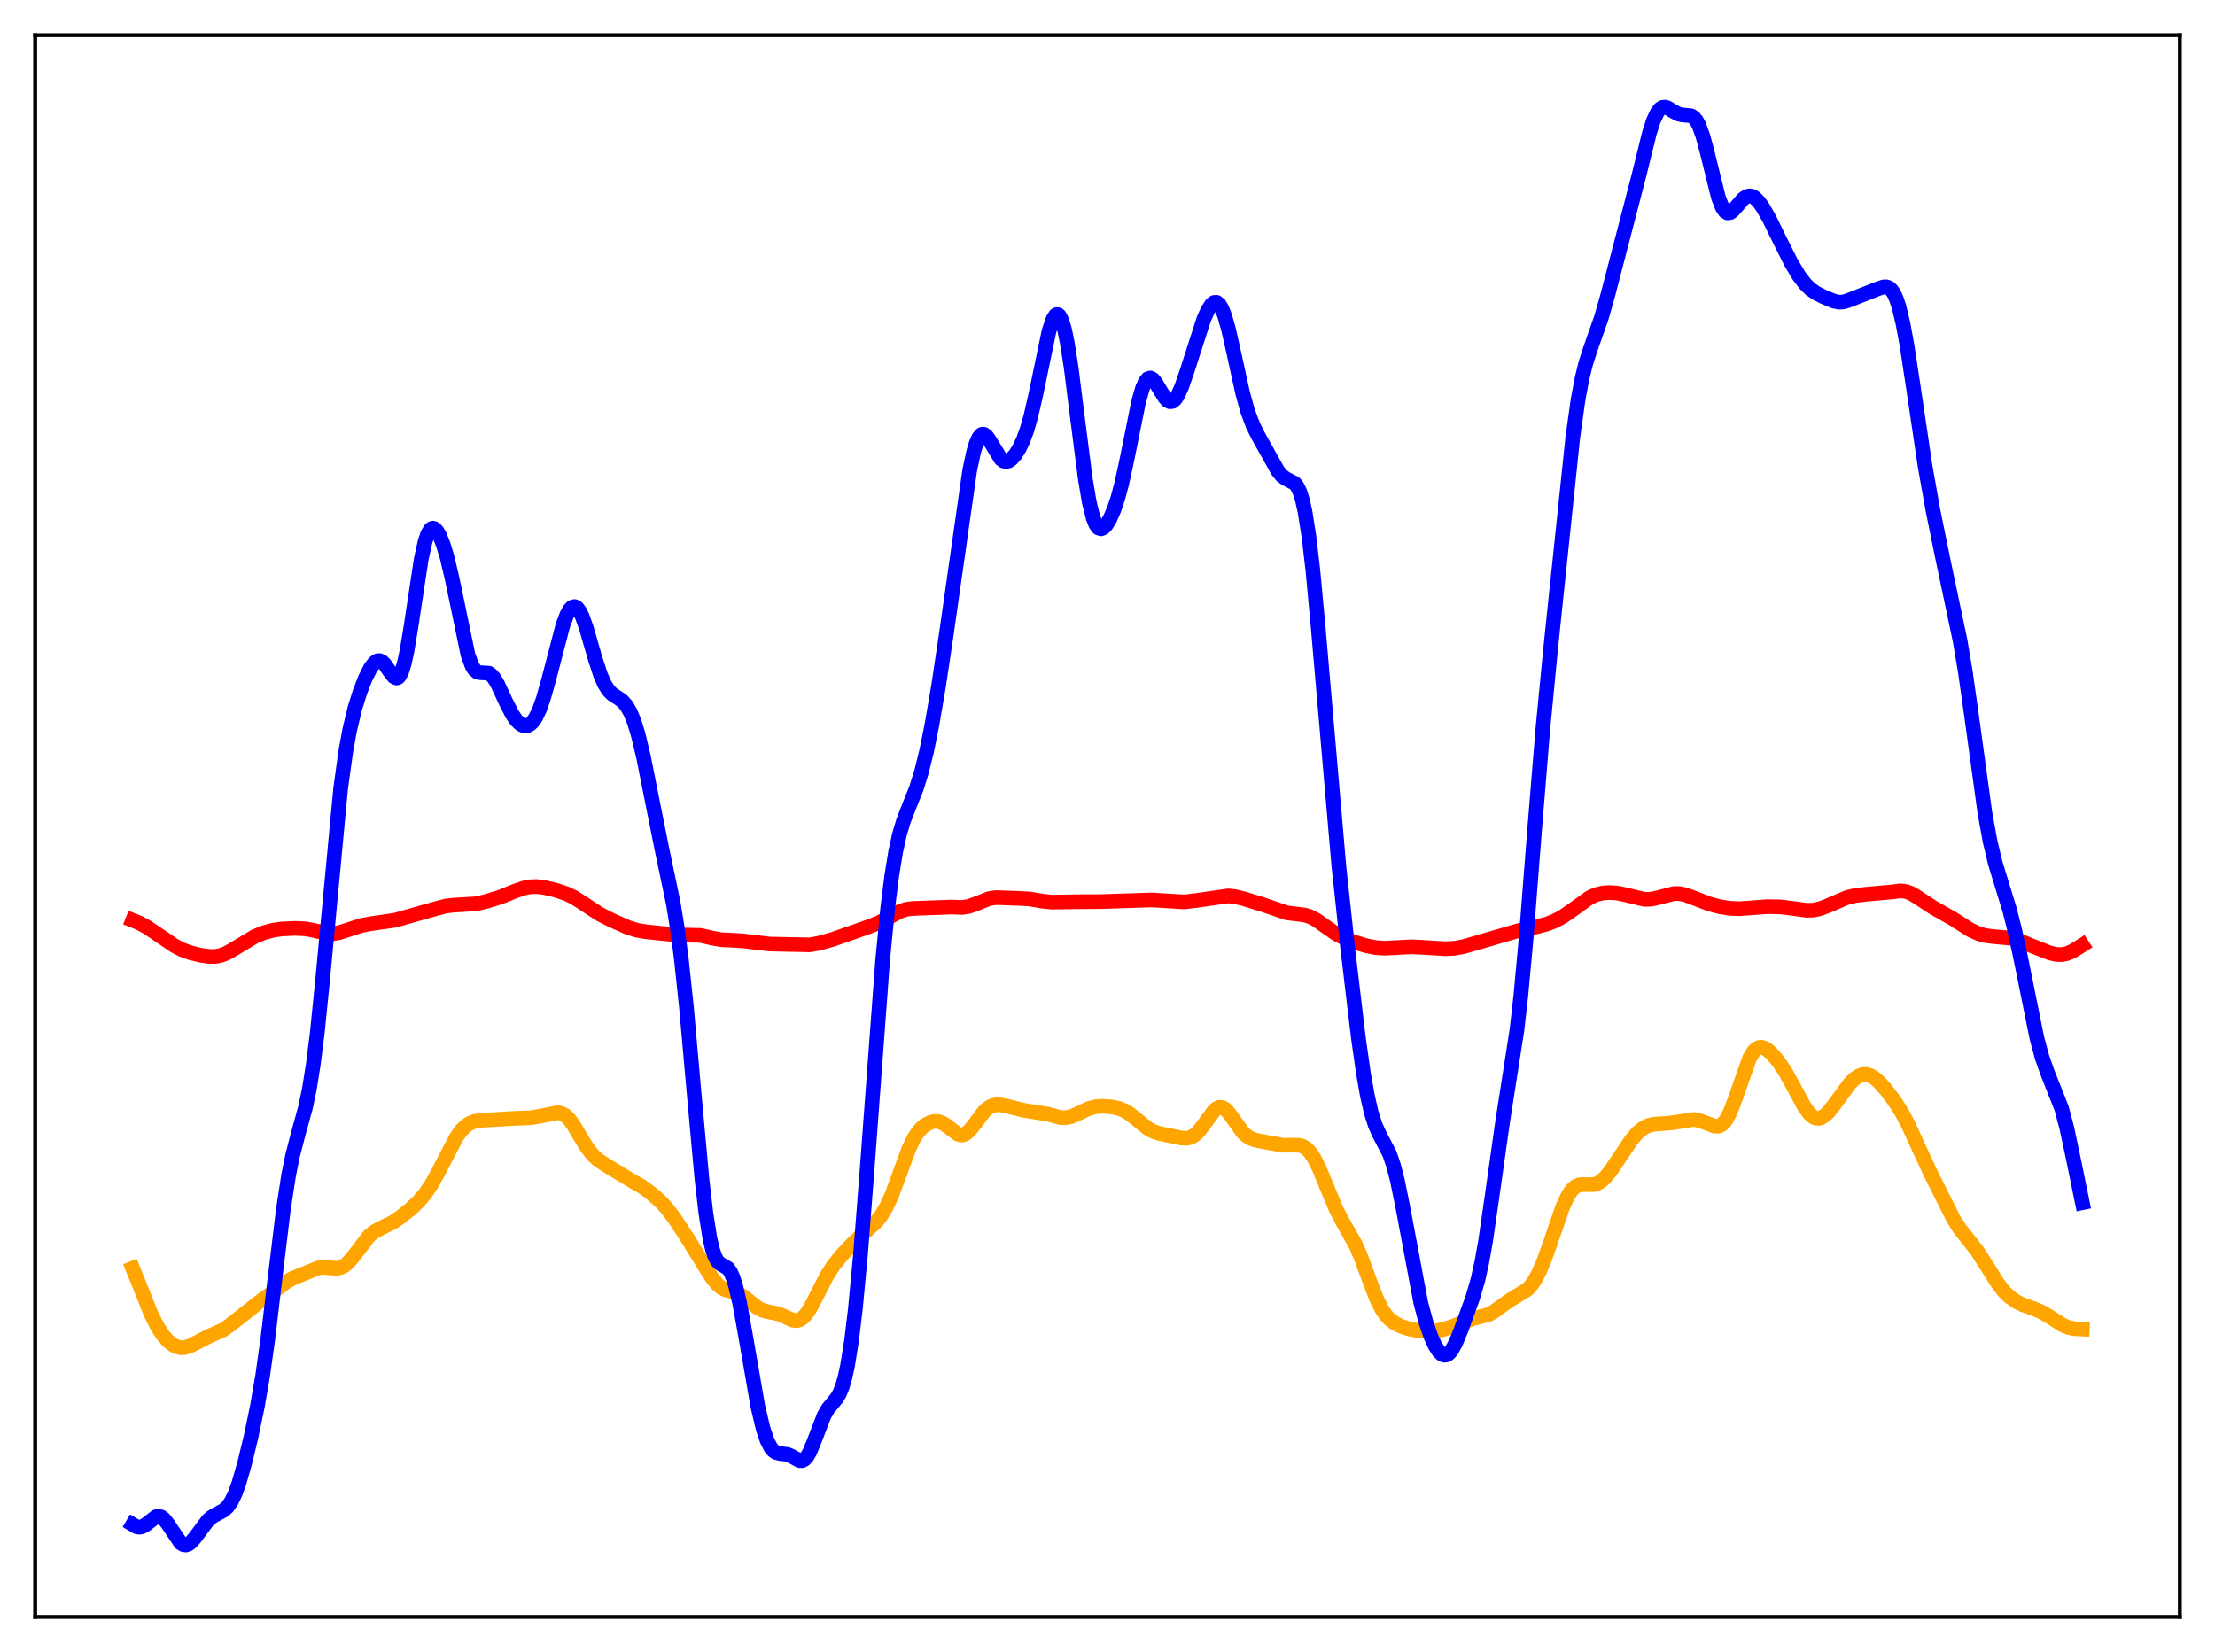 <?xml version="1.0" encoding="utf-8" standalone="no"?>
<!DOCTYPE svg PUBLIC "-//W3C//DTD SVG 1.1//EN"
  "http://www.w3.org/Graphics/SVG/1.1/DTD/svg11.dtd">
<svg xmlns:xlink="http://www.w3.org/1999/xlink" width="453.6pt" height="338.4pt" viewBox="0 0 453.6 338.4" xmlns="http://www.w3.org/2000/svg" version="1.1">
 <defs>
  <style type="text/css">*{stroke-linejoin: round; stroke-linecap: butt}</style>
 </defs>
 <g id="figure_1">
  <g id="patch_1">
   <path d="M 0 338.4 
L 453.6 338.4 
L 453.6 0 
L 0 0 
z
" style="fill: #ffffff"/>
  </g>
  <g id="axes_1">
   <g id="patch_2">
    <path d="M 7.2 331.2 
L 446.4 331.2 
L 446.4 7.2 
L 7.2 7.2 
z
" style="fill: #ffffff"/>
   </g>
   <g id="matplotlib.axis_1"/>
   <g id="matplotlib.axis_2"/>
   <g id="line2d_1">
    <path d="M 27.164 259.79 
L 28.495 263.052 
L 30.89 269.069 
L 32.221 271.731 
L 33.286 273.384 
L 34.351 274.631 
L 35.415 275.489 
L 36.214 275.88 
L 37.012 276.055 
L 37.811 276.024 
L 38.876 275.71 
L 40.207 275.036 
L 42.602 273.795 
L 45.796 272.35 
L 47.127 271.409 
L 52.983 266.775 
L 55.379 265.044 
L 58.839 262.419 
L 60.17 261.74 
L 65.228 259.698 
L 66.292 259.582 
L 67.623 259.704 
L 68.954 259.797 
L 69.753 259.646 
L 70.551 259.247 
L 71.35 258.575 
L 72.415 257.312 
L 75.609 253.147 
L 76.673 252.281 
L 78.004 251.565 
L 80.4 250.398 
L 81.997 249.322 
L 84.127 247.607 
L 85.724 246.096 
L 87.055 244.535 
L 88.385 242.563 
L 89.716 240.158 
L 93.443 232.962 
L 94.508 231.502 
L 95.306 230.699 
L 96.105 230.137 
L 97.169 229.698 
L 98.5 229.48 
L 105.421 229.082 
L 108.615 228.964 
L 110.479 228.654 
L 114.205 227.902 
L 115.004 228.068 
L 115.802 228.52 
L 116.601 229.297 
L 117.399 230.381 
L 118.996 233.084 
L 120.327 235.243 
L 121.392 236.581 
L 122.457 237.553 
L 124.054 238.631 
L 129.377 241.852 
L 131.507 243.075 
L 133.37 244.436 
L 135.233 246.087 
L 136.564 247.526 
L 138.161 249.635 
L 140.823 253.697 
L 144.017 258.889 
L 145.881 261.85 
L 146.945 263.129 
L 147.744 263.786 
L 148.543 264.195 
L 149.873 264.546 
L 151.204 264.943 
L 152.269 265.553 
L 153.6 266.647 
L 155.197 267.915 
L 156.262 268.437 
L 157.327 268.694 
L 159.456 269.123 
L 160.787 269.717 
L 162.384 270.434 
L 163.183 270.511 
L 163.715 270.376 
L 164.247 270.066 
L 165.046 269.26 
L 165.844 268.078 
L 167.175 265.542 
L 169.305 261.354 
L 170.636 259.266 
L 172.233 257.273 
L 174.628 254.713 
L 176.758 252.723 
L 179.42 250.292 
L 180.484 248.953 
L 181.549 247.16 
L 182.614 244.822 
L 183.945 241.253 
L 186.074 235.432 
L 187.139 233.201 
L 187.937 231.959 
L 188.736 231.052 
L 189.535 230.412 
L 190.599 229.879 
L 191.398 229.701 
L 192.196 229.738 
L 192.995 230.018 
L 193.793 230.527 
L 196.189 232.336 
L 196.721 232.484 
L 197.254 232.452 
L 197.786 232.226 
L 198.585 231.546 
L 199.649 230.188 
L 201.513 227.709 
L 202.311 226.973 
L 203.11 226.513 
L 203.908 226.304 
L 204.973 226.316 
L 206.304 226.595 
L 209.764 227.448 
L 214.556 228.21 
L 217.217 228.931 
L 218.282 228.951 
L 219.347 228.72 
L 220.678 228.147 
L 223.073 227.025 
L 224.404 226.694 
L 225.735 226.601 
L 227.599 226.726 
L 229.196 227.066 
L 230.26 227.494 
L 231.325 228.132 
L 232.922 229.413 
L 235.052 231.133 
L 236.116 231.73 
L 237.447 232.18 
L 241.972 233.112 
L 243.037 233.157 
L 243.836 232.973 
L 244.634 232.53 
L 245.433 231.798 
L 246.497 230.426 
L 248.627 227.489 
L 249.159 227.043 
L 249.692 226.813 
L 250.224 226.823 
L 250.756 227.073 
L 251.289 227.54 
L 252.087 228.547 
L 254.483 231.923 
L 255.281 232.673 
L 256.08 233.172 
L 257.145 233.551 
L 259.807 234.064 
L 262.735 234.58 
L 264.332 234.571 
L 265.929 234.565 
L 266.727 234.77 
L 267.526 235.246 
L 268.324 236.069 
L 269.123 237.268 
L 270.188 239.406 
L 271.785 243.316 
L 273.648 247.747 
L 274.979 250.305 
L 277.641 255.041 
L 278.705 257.508 
L 280.569 262.597 
L 281.9 266.015 
L 282.964 268.152 
L 283.763 269.342 
L 284.561 270.22 
L 285.626 271.028 
L 286.957 271.688 
L 288.554 272.207 
L 290.417 272.556 
L 292.281 272.676 
L 294.144 272.58 
L 295.741 272.279 
L 297.338 271.74 
L 301.597 270.097 
L 304.791 269.284 
L 305.856 268.717 
L 307.453 267.559 
L 309.316 266.24 
L 312.777 264.138 
L 313.575 263.271 
L 314.374 262.101 
L 315.172 260.6 
L 316.237 258.094 
L 317.568 254.331 
L 319.964 247.374 
L 321.028 245.032 
L 321.827 243.804 
L 322.625 243.046 
L 323.424 242.695 
L 324.223 242.627 
L 326.352 242.663 
L 327.151 242.404 
L 327.949 241.901 
L 328.748 241.158 
L 329.812 239.857 
L 331.409 237.488 
L 334.071 233.503 
L 335.402 231.968 
L 336.467 231.099 
L 337.532 230.558 
L 338.596 230.291 
L 340.193 230.178 
L 342.323 230.001 
L 346.848 229.304 
L 347.913 229.482 
L 349.244 229.961 
L 351.107 230.681 
L 351.905 230.689 
L 352.438 230.478 
L 352.97 230.043 
L 353.503 229.354 
L 354.301 227.828 
L 355.1 225.777 
L 358.294 216.728 
L 359.092 215.413 
L 359.625 214.867 
L 360.157 214.573 
L 360.689 214.504 
L 361.222 214.627 
L 362.02 215.097 
L 363.085 216.098 
L 364.416 217.743 
L 365.747 219.766 
L 367.344 222.668 
L 369.473 226.641 
L 370.538 228.117 
L 371.337 228.807 
L 371.869 229.041 
L 372.401 229.09 
L 372.934 228.962 
L 373.732 228.472 
L 374.531 227.687 
L 375.862 225.957 
L 378.79 221.963 
L 379.855 220.918 
L 380.653 220.384 
L 381.452 220.096 
L 382.25 220.071 
L 383.049 220.307 
L 383.847 220.785 
L 384.912 221.727 
L 386.243 223.24 
L 388.106 225.734 
L 389.437 227.838 
L 390.768 230.348 
L 392.631 234.43 
L 395.293 240.196 
L 400.084 249.754 
L 401.415 251.813 
L 403.012 253.814 
L 404.876 256.206 
L 406.473 258.679 
L 409.135 262.924 
L 410.465 264.604 
L 411.53 265.64 
L 412.861 266.587 
L 414.192 267.246 
L 416.588 268.102 
L 418.185 268.781 
L 419.782 269.739 
L 422.444 271.445 
L 423.508 271.884 
L 424.839 272.165 
L 426.436 272.239 
L 426.436 272.239 
" clip-path="url(#pe570813851)" style="fill: none; stroke: #ffa500; stroke-width: 3; stroke-linecap: square"/>
   </g>
   <g id="line2d_2">
    <path d="M 27.164 188.504 
L 28.495 189.029 
L 30.092 189.897 
L 32.487 191.513 
L 35.681 193.695 
L 37.279 194.527 
L 38.876 195.115 
L 41.005 195.644 
L 42.868 195.914 
L 44.199 195.894 
L 45.264 195.681 
L 46.329 195.274 
L 47.66 194.54 
L 52.185 191.809 
L 54.048 191.047 
L 55.911 190.538 
L 57.775 190.276 
L 60.436 190.159 
L 62.566 190.257 
L 64.163 190.561 
L 67.091 191.232 
L 68.156 191.254 
L 69.487 191.034 
L 71.35 190.425 
L 74.012 189.565 
L 75.875 189.211 
L 80.932 188.485 
L 88.652 186.29 
L 91.313 185.584 
L 92.911 185.404 
L 97.436 185.134 
L 99.565 184.645 
L 102.493 183.736 
L 105.421 182.547 
L 107.284 181.892 
L 108.615 181.638 
L 109.946 181.601 
L 111.543 181.799 
L 113.939 182.372 
L 116.068 183.098 
L 117.665 183.888 
L 119.529 185.089 
L 122.723 187.192 
L 125.119 188.422 
L 128.579 189.966 
L 130.442 190.542 
L 132.305 190.858 
L 138.428 191.491 
L 143.485 191.604 
L 145.881 192.159 
L 147.744 192.489 
L 149.873 192.581 
L 152.269 192.733 
L 157.593 193.37 
L 165.844 193.538 
L 167.708 193.201 
L 170.369 192.467 
L 173.564 191.349 
L 177.823 189.849 
L 179.952 189.022 
L 181.815 188.021 
L 184.211 186.712 
L 185.542 186.266 
L 186.873 186.085 
L 194.858 185.79 
L 196.988 185.877 
L 198.319 185.681 
L 199.649 185.223 
L 202.577 184.059 
L 203.908 183.862 
L 205.505 183.901 
L 208.7 184.024 
L 210.829 184.137 
L 213.491 184.587 
L 215.354 184.784 
L 217.484 184.755 
L 220.944 184.701 
L 225.469 184.678 
L 235.85 184.333 
L 242.505 184.744 
L 245.167 184.425 
L 251.555 183.504 
L 252.886 183.655 
L 254.749 184.102 
L 258.742 185.34 
L 263.533 186.981 
L 265.396 187.198 
L 267.26 187.443 
L 268.324 187.785 
L 269.655 188.49 
L 271.519 189.823 
L 273.648 191.296 
L 275.245 192.142 
L 277.375 192.987 
L 279.77 193.711 
L 281.633 194.084 
L 283.497 194.218 
L 285.626 194.118 
L 289.087 193.934 
L 291.748 194.07 
L 296.007 194.336 
L 297.871 194.233 
L 299.734 193.893 
L 302.396 193.124 
L 310.913 190.635 
L 314.64 189.837 
L 316.769 189.283 
L 318.367 188.66 
L 319.964 187.804 
L 321.827 186.528 
L 325.553 183.846 
L 326.884 183.246 
L 328.215 182.922 
L 329.546 182.821 
L 331.143 182.925 
L 332.74 183.247 
L 336.733 184.216 
L 338.064 184.19 
L 339.395 183.914 
L 342.855 183.022 
L 343.92 183.037 
L 345.251 183.32 
L 347.114 184.025 
L 350.042 185.16 
L 352.172 185.723 
L 354.301 186.05 
L 356.164 186.126 
L 358.294 185.987 
L 362.02 185.708 
L 364.682 185.767 
L 367.078 186.063 
L 370.006 186.465 
L 371.337 186.42 
L 372.668 186.145 
L 374.265 185.543 
L 378.257 183.838 
L 379.855 183.449 
L 381.984 183.186 
L 387.308 182.718 
L 389.171 182.482 
L 390.236 182.585 
L 391.3 182.96 
L 392.631 183.755 
L 395.825 185.857 
L 400.084 188.288 
L 403.545 190.49 
L 405.142 191.224 
L 406.473 191.615 
L 408.07 191.832 
L 411.796 192.167 
L 413.393 192.637 
L 416.055 193.723 
L 419.782 195.195 
L 421.113 195.501 
L 422.177 195.537 
L 423.242 195.333 
L 424.307 194.889 
L 425.904 193.928 
L 426.436 193.588 
L 426.436 193.588 
" clip-path="url(#pe570813851)" style="fill: none; stroke: #ff0000; stroke-width: 3; stroke-linecap: square"/>
   </g>
   <g id="line2d_3">
    <path d="M 27.164 312.255 
L 27.962 312.723 
L 28.495 312.831 
L 29.027 312.754 
L 29.825 312.318 
L 31.955 310.68 
L 32.487 310.581 
L 33.02 310.723 
L 33.552 311.117 
L 34.351 312.118 
L 37.012 316.075 
L 37.545 316.403 
L 38.077 316.473 
L 38.609 316.29 
L 39.142 315.883 
L 39.94 314.954 
L 42.602 311.394 
L 43.401 310.707 
L 44.465 310.093 
L 45.796 309.38 
L 46.595 308.663 
L 47.393 307.518 
L 48.192 305.836 
L 48.991 303.603 
L 50.055 299.891 
L 51.386 294.407 
L 52.717 288.019 
L 53.782 281.818 
L 54.847 274.244 
L 56.444 260.783 
L 58.041 247.642 
L 59.105 240.738 
L 59.904 236.766 
L 60.969 232.651 
L 62.566 226.829 
L 63.364 222.99 
L 64.163 217.988 
L 64.961 211.63 
L 66.026 201.165 
L 69.753 161.545 
L 70.817 153.875 
L 71.616 149.496 
L 72.681 145.055 
L 73.745 141.667 
L 74.81 138.94 
L 75.875 136.817 
L 76.673 135.755 
L 77.206 135.381 
L 77.738 135.312 
L 78.271 135.556 
L 78.803 136.083 
L 79.868 137.629 
L 80.666 138.632 
L 81.199 138.879 
L 81.465 138.807 
L 81.731 138.579 
L 82.263 137.597 
L 82.796 135.868 
L 83.328 133.41 
L 84.127 128.614 
L 86.256 114.551 
L 87.055 110.933 
L 87.587 109.364 
L 88.119 108.468 
L 88.385 108.255 
L 88.652 108.186 
L 88.918 108.25 
L 89.45 108.73 
L 89.983 109.615 
L 90.781 111.58 
L 91.58 114.235 
L 92.644 118.784 
L 95.839 134.148 
L 96.637 136.331 
L 97.169 137.188 
L 97.702 137.633 
L 98.234 137.778 
L 100.097 137.89 
L 100.63 138.266 
L 101.162 138.888 
L 101.961 140.236 
L 103.558 143.691 
L 104.889 146.306 
L 105.687 147.469 
L 106.486 148.261 
L 107.018 148.569 
L 107.551 148.691 
L 108.083 148.613 
L 108.615 148.318 
L 109.148 147.787 
L 109.68 147.003 
L 110.479 145.331 
L 111.277 143.075 
L 112.342 139.309 
L 115.27 128.093 
L 116.068 125.953 
L 116.601 124.965 
L 117.133 124.382 
L 117.665 124.232 
L 118.198 124.522 
L 118.73 125.24 
L 119.263 126.347 
L 120.061 128.6 
L 121.924 135.043 
L 122.989 138.28 
L 123.788 140.109 
L 124.586 141.382 
L 125.385 142.196 
L 126.716 143.056 
L 127.514 143.648 
L 128.313 144.558 
L 129.111 145.95 
L 129.91 147.935 
L 130.708 150.56 
L 131.773 155.005 
L 133.37 163.026 
L 135.5 173.669 
L 137.895 185.114 
L 138.694 190.052 
L 139.492 196.119 
L 140.557 206.129 
L 142.154 224.084 
L 143.751 241.541 
L 144.55 248.436 
L 145.348 253.516 
L 145.881 255.852 
L 146.413 257.421 
L 146.945 258.362 
L 147.478 258.858 
L 149.075 259.806 
L 149.607 260.575 
L 150.14 261.786 
L 150.672 263.486 
L 151.471 266.917 
L 152.535 272.75 
L 155.197 288.093 
L 156.262 292.588 
L 157.06 294.987 
L 157.859 296.548 
L 158.391 297.172 
L 158.924 297.527 
L 159.722 297.723 
L 161.319 297.93 
L 162.118 298.302 
L 163.715 299.179 
L 164.247 299.193 
L 164.78 298.918 
L 165.312 298.308 
L 165.844 297.363 
L 166.643 295.445 
L 168.772 289.926 
L 169.571 288.546 
L 170.636 287.266 
L 171.434 286.275 
L 171.967 285.337 
L 172.499 284.014 
L 173.031 282.179 
L 173.564 279.732 
L 174.362 274.767 
L 175.161 268.161 
L 176.225 256.902 
L 177.556 239.723 
L 180.751 196.702 
L 181.815 185.798 
L 182.614 179.409 
L 183.412 174.504 
L 184.211 170.87 
L 185.009 168.187 
L 186.074 165.441 
L 187.671 161.442 
L 188.736 158.015 
L 189.801 153.663 
L 190.865 148.367 
L 192.196 140.578 
L 193.793 129.904 
L 198.585 96.31 
L 199.383 92.594 
L 199.916 90.806 
L 200.448 89.614 
L 200.98 89.013 
L 201.247 88.922 
L 201.513 88.957 
L 202.045 89.358 
L 202.577 90.098 
L 204.973 94.036 
L 205.505 94.43 
L 206.038 94.552 
L 206.57 94.417 
L 207.103 94.055 
L 207.901 93.161 
L 208.7 91.899 
L 209.498 90.239 
L 210.297 88.077 
L 211.095 85.302 
L 212.16 80.635 
L 214.822 67.826 
L 215.62 65.418 
L 216.153 64.579 
L 216.419 64.425 
L 216.685 64.457 
L 216.951 64.683 
L 217.484 65.726 
L 218.016 67.558 
L 218.548 70.14 
L 219.347 75.236 
L 220.678 85.799 
L 222.275 98.222 
L 223.073 102.91 
L 223.872 106.123 
L 224.404 107.433 
L 224.937 108.139 
L 225.469 108.328 
L 226.001 108.097 
L 226.534 107.535 
L 227.332 106.208 
L 228.131 104.374 
L 228.929 101.998 
L 229.728 99.01 
L 230.793 94.098 
L 233.188 82.215 
L 233.987 79.462 
L 234.519 78.254 
L 235.052 77.582 
L 235.584 77.424 
L 236.116 77.712 
L 236.649 78.347 
L 237.713 80.139 
L 238.512 81.413 
L 239.044 82.007 
L 239.577 82.296 
L 240.109 82.233 
L 240.641 81.803 
L 241.174 81.019 
L 241.972 79.272 
L 243.037 76.196 
L 246.497 65.439 
L 247.296 63.622 
L 248.095 62.373 
L 248.627 61.954 
L 249.159 61.932 
L 249.692 62.35 
L 250.224 63.23 
L 250.756 64.568 
L 251.555 67.342 
L 252.62 72.044 
L 254.483 80.56 
L 255.548 84.363 
L 256.612 87.163 
L 257.677 89.295 
L 261.67 96.448 
L 262.468 97.414 
L 263.267 98.022 
L 265.13 98.994 
L 265.663 99.66 
L 266.195 100.769 
L 266.727 102.466 
L 267.26 104.871 
L 268.058 109.956 
L 268.857 116.818 
L 269.921 128.253 
L 274.18 177.404 
L 276.044 194.708 
L 278.173 212.584 
L 279.238 220.031 
L 280.036 224.53 
L 280.835 227.987 
L 281.633 230.482 
L 282.432 232.257 
L 284.561 236.348 
L 285.36 238.678 
L 286.159 241.765 
L 287.223 246.982 
L 290.95 266.835 
L 292.015 270.832 
L 293.079 273.894 
L 293.878 275.625 
L 294.676 276.856 
L 295.209 277.366 
L 295.741 277.599 
L 296.273 277.533 
L 296.806 277.16 
L 297.338 276.488 
L 298.137 274.995 
L 299.201 272.397 
L 301.597 265.782 
L 302.662 262.121 
L 303.46 258.528 
L 304.259 254.011 
L 305.59 244.795 
L 307.719 229.744 
L 310.647 210.979 
L 311.446 203.941 
L 312.511 192.39 
L 314.374 168.581 
L 315.971 149.129 
L 317.568 132.628 
L 322.093 89.531 
L 323.158 81.914 
L 323.956 77.612 
L 324.755 74.37 
L 325.82 71.111 
L 327.949 65.04 
L 329.28 60.351 
L 335.668 35.787 
L 337.798 27.164 
L 338.596 24.713 
L 339.395 23.012 
L 339.927 22.329 
L 340.46 21.985 
L 340.992 21.934 
L 341.524 22.102 
L 342.589 22.763 
L 343.654 23.346 
L 344.452 23.532 
L 346.316 23.706 
L 346.848 24.04 
L 347.38 24.665 
L 347.913 25.645 
L 348.711 27.83 
L 349.51 30.775 
L 351.905 40.442 
L 352.704 42.477 
L 353.236 43.266 
L 353.769 43.607 
L 354.301 43.552 
L 354.833 43.189 
L 355.632 42.295 
L 356.963 40.748 
L 357.761 40.216 
L 358.294 40.111 
L 358.826 40.217 
L 359.359 40.521 
L 360.157 41.305 
L 360.956 42.405 
L 362.287 44.726 
L 364.416 49.066 
L 366.812 53.847 
L 368.409 56.509 
L 369.74 58.238 
L 370.804 59.259 
L 371.869 59.999 
L 373.466 60.817 
L 375.596 61.698 
L 376.66 61.899 
L 377.459 61.855 
L 378.524 61.541 
L 382.783 59.855 
L 384.646 59.129 
L 385.711 58.77 
L 386.243 58.742 
L 386.775 58.905 
L 387.308 59.337 
L 387.84 60.113 
L 388.372 61.296 
L 388.905 62.934 
L 389.703 66.276 
L 390.502 70.608 
L 391.833 79.353 
L 394.228 95.47 
L 395.825 104.455 
L 397.955 114.906 
L 401.415 131.316 
L 402.48 137.659 
L 403.811 147.078 
L 406.473 166.465 
L 407.537 172.325 
L 408.602 176.782 
L 409.933 181.14 
L 411.53 186.335 
L 412.595 190.534 
L 413.926 196.789 
L 417.12 212.603 
L 418.185 216.56 
L 419.249 219.597 
L 422.177 227.009 
L 423.242 231.005 
L 424.573 237.25 
L 426.436 246.355 
L 426.436 246.355 
" clip-path="url(#pe570813851)" style="fill: none; stroke: #0000ff; stroke-width: 3; stroke-linecap: square"/>
   </g>
   <g id="patch_3">
    <path d="M 7.2 331.2 
L 7.2 7.2 
" style="fill: none; stroke: #000000; stroke-width: 0.8; stroke-linejoin: miter; stroke-linecap: square"/>
   </g>
   <g id="patch_4">
    <path d="M 446.4 331.2 
L 446.4 7.2 
" style="fill: none; stroke: #000000; stroke-width: 0.8; stroke-linejoin: miter; stroke-linecap: square"/>
   </g>
   <g id="patch_5">
    <path d="M 7.2 331.2 
L 446.4 331.2 
" style="fill: none; stroke: #000000; stroke-width: 0.8; stroke-linejoin: miter; stroke-linecap: square"/>
   </g>
   <g id="patch_6">
    <path d="M 7.2 7.2 
L 446.4 7.2 
" style="fill: none; stroke: #000000; stroke-width: 0.8; stroke-linejoin: miter; stroke-linecap: square"/>
   </g>
  </g>
 </g>
 <defs>
  <clipPath id="pe570813851">
   <rect x="7.2" y="7.2" width="439.2" height="324"/>
  </clipPath>
 </defs>
</svg>
